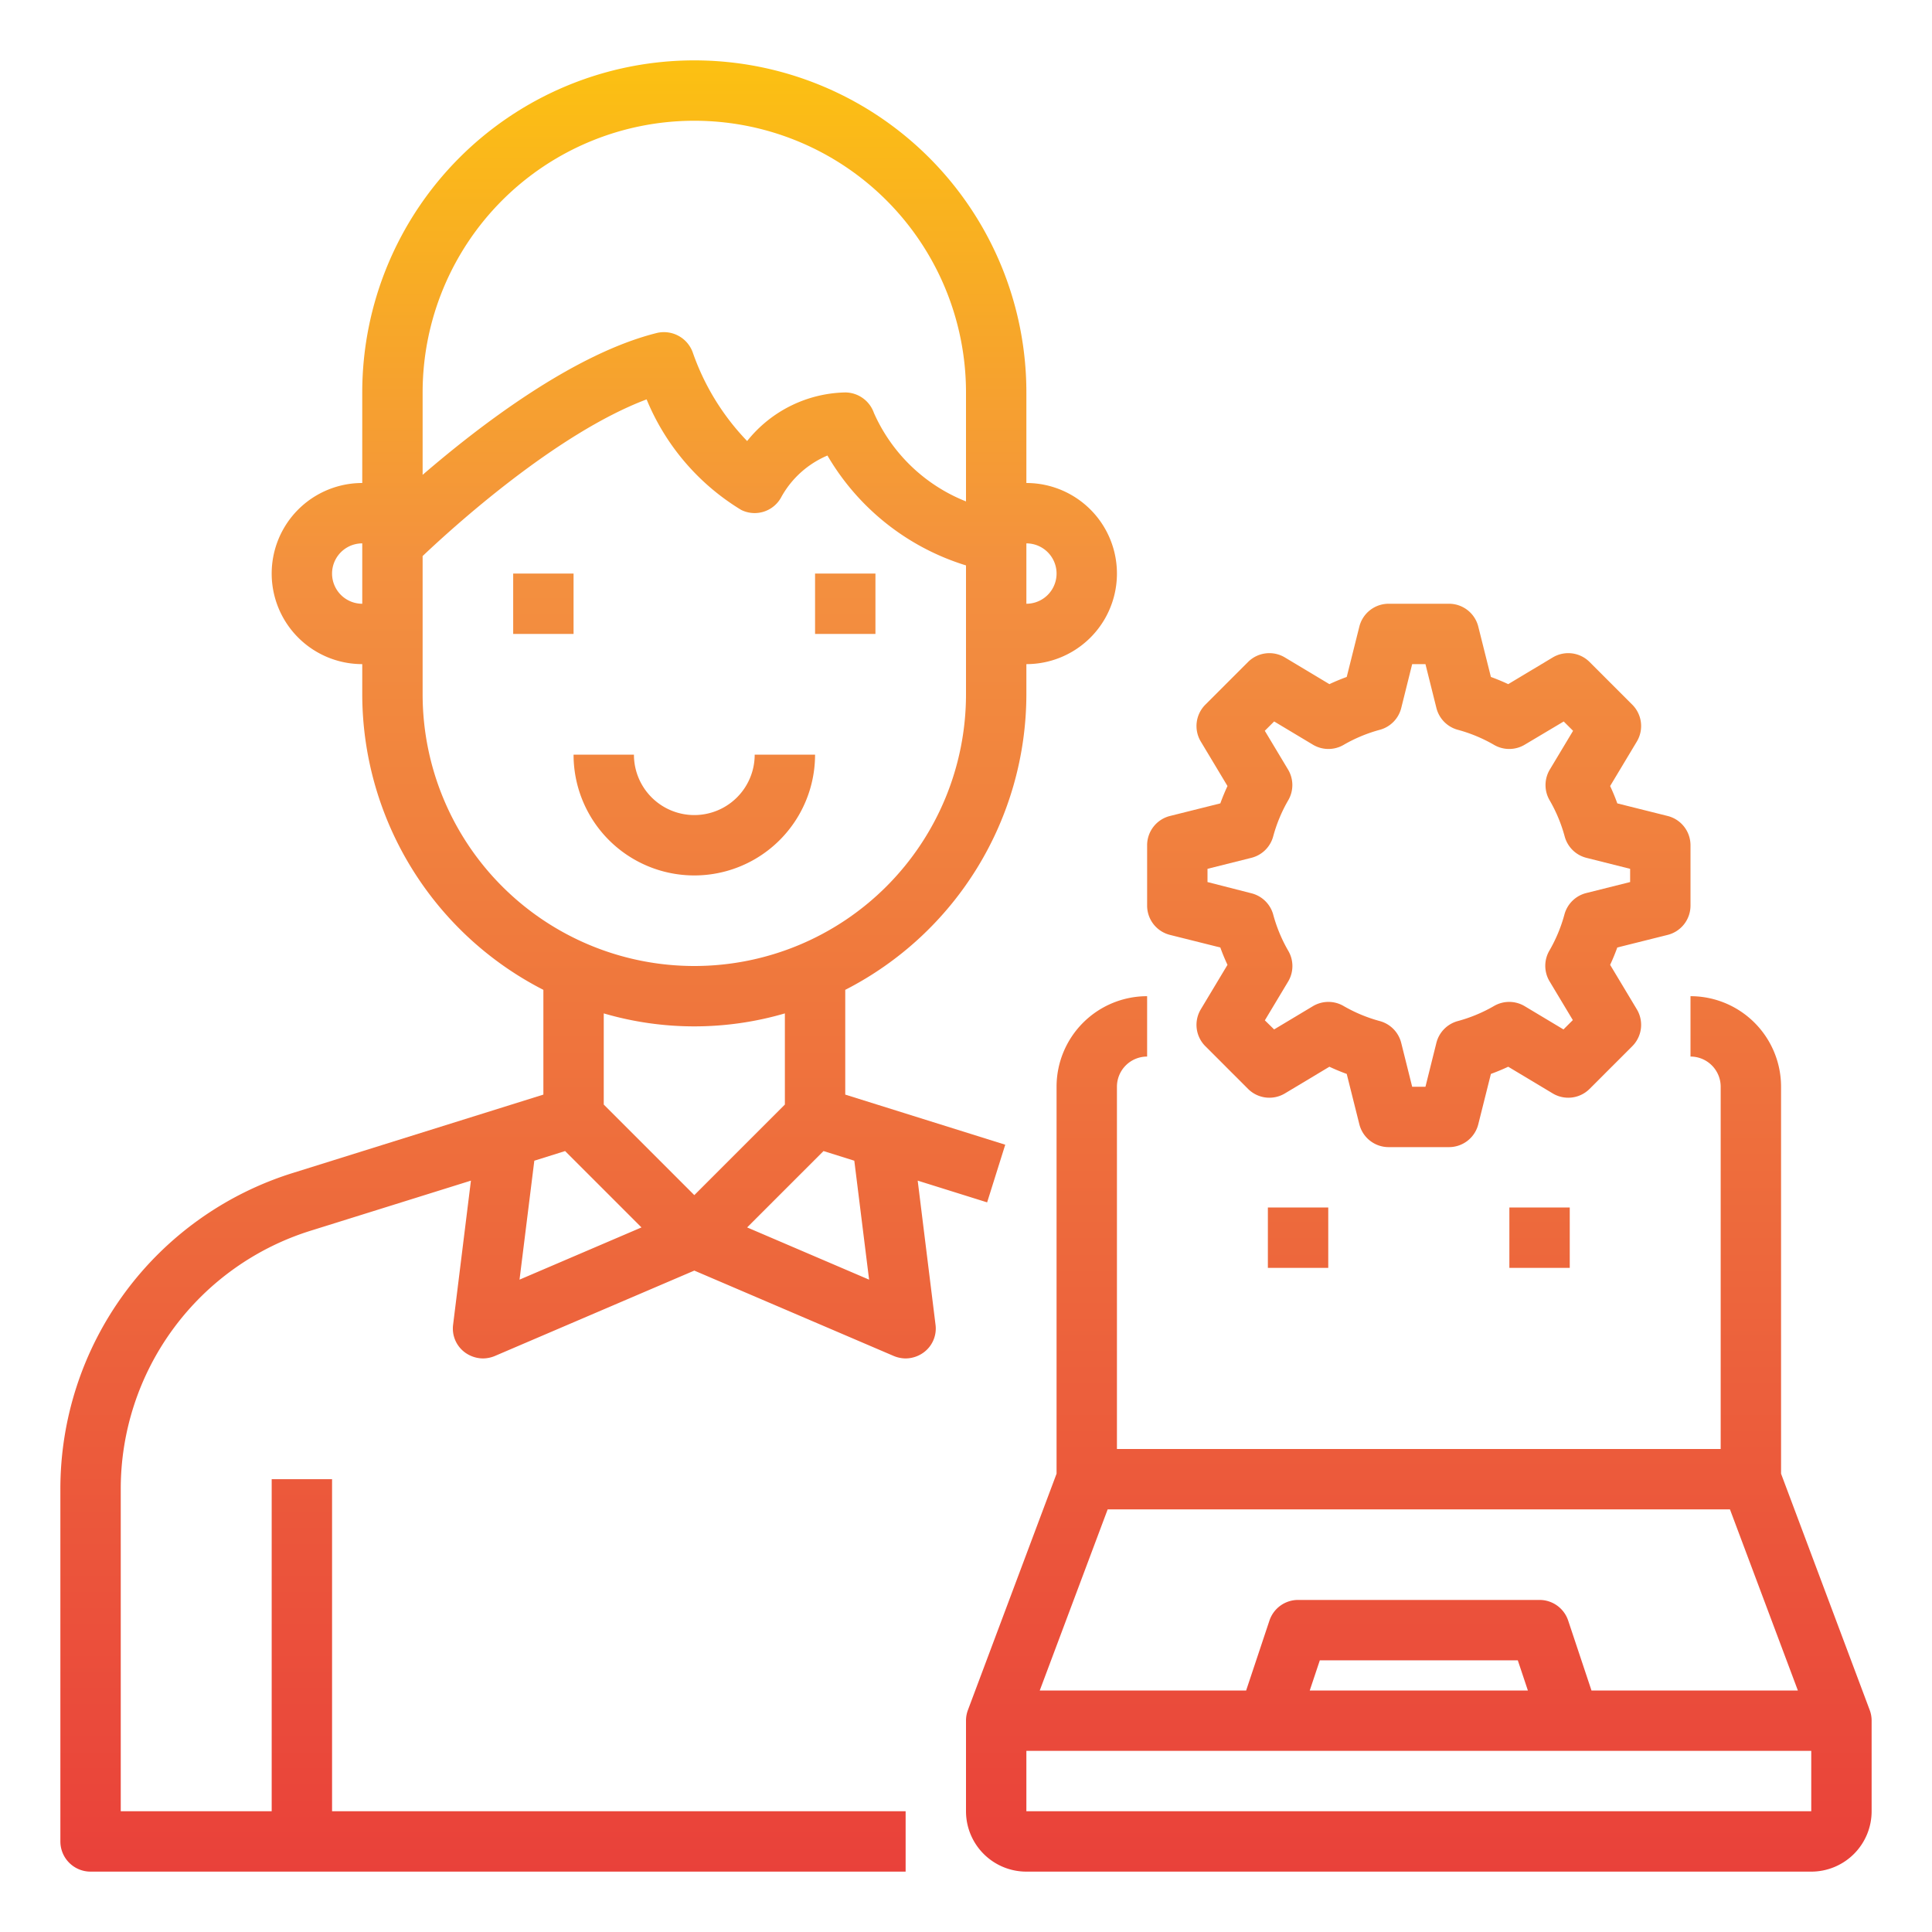 <svg height="512" viewBox="0 0 64 64" width="512" xmlns="http://www.w3.org/2000/svg" xmlns:xlink="http://www.w3.org/1999/xlink"><linearGradient id="New_Gradient_Swatch" gradientUnits="userSpaceOnUse" x1="19.5" x2="19.5" y1="63.638" y2="-.18"><stop offset="0" stop-color="#e93e3a"/><stop offset=".35" stop-color="#ed683c"/><stop offset=".7" stop-color="#f3903f"/><stop offset="1" stop-color="#fdc70c"/></linearGradient><linearGradient id="New_Gradient_Swatch-2" x1="18" x2="18" xlink:href="#New_Gradient_Swatch" y1="63.638" y2="-.18"/><linearGradient id="New_Gradient_Swatch-3" x1="28" x2="28" xlink:href="#New_Gradient_Swatch" y1="63.638" y2="-.18"/><linearGradient id="New_Gradient_Swatch-4" x1="23" x2="23" xlink:href="#New_Gradient_Swatch" y1="63.638" y2="-.18"/><linearGradient id="New_Gradient_Swatch-5" x1="47" x2="47" xlink:href="#New_Gradient_Swatch" y1="63.638" y2="-.18"/><linearGradient id="New_Gradient_Swatch-7" x1="51" x2="51" xlink:href="#New_Gradient_Swatch" y1="63.638" y2="-.18"/><linearGradient id="New_Gradient_Swatch-8" x1="43" x2="43" xlink:href="#New_Gradient_Swatch" y1="63.638" y2="-.18"/><g id="Administrator-Worker-Setting-Computer-Laptop"><path d="m34 16v-3a11 11 0 0 0 -22 0v3a3 3 0 0 0 0 6v1a11.014 11.014 0 0 0 6 9.79v3.47l-8.28 2.59a10.964 10.964 0 0 0 -7.72 10.5v11.65a1 1 0 0 0 1 1h27v-2h-19v-11h-2v11h-5v-10.65a8.959 8.959 0 0 1 6.32-8.59l5.28-1.65-.59 4.77a.983.983 0 0 0 .39.92 1.029 1.029 0 0 0 .6.2 1.046 1.046 0 0 0 .39-.08l6.61-2.83 6.61 2.83a1.046 1.046 0 0 0 .39.08 1.029 1.029 0 0 0 .6-.2.983.983 0 0 0 .39-.92l-.59-4.77 2.3.72.6-1.91-5.3-1.66v-3.47a11.014 11.014 0 0 0 6-9.79v-1a3 3 0 0 0 0-6zm-22 4a1 1 0 0 1 0-2zm5.21 22.39.49-3.94 1.02-.32 2.53 2.53zm2.79-5.8v-3.02a10.68 10.68 0 0 0 6 0v3.02l-3 3zm8.3 1.86.49 3.94-4.04-1.73 2.53-2.53zm3.7-15.45a9 9 0 0 1 -18 0v-4.58c.99-.94 4.42-4.06 7.42-5.19a7.706 7.706 0 0 0 3.13 3.66 1 1 0 0 0 1.34-.44 3.144 3.144 0 0 1 1.52-1.36 8.058 8.058 0 0 0 4.59 3.64zm0-6.39a5.591 5.591 0 0 1 -3.05-2.93 1.014 1.014 0 0 0 -.95-.68 4.268 4.268 0 0 0 -3.25 1.61 8.027 8.027 0 0 1 -1.8-2.93 1.014 1.014 0 0 0 -1.19-.65c-2.77.69-5.88 3.08-7.76 4.7v-2.73a9 9 0 0 1 18 0zm2 3.39v-2a1 1 0 0 1 0 2z" fill="url(#New_Gradient_Swatch)"/><path d="m17 19h2v2h-2z" fill="url(#New_Gradient_Swatch-2)"/><path d="m27 19h2v2h-2z" fill="url(#New_Gradient_Swatch-3)"/><path d="m27 25h-2a2 2 0 0 1 -4 0h-2a4 4 0 0 0 8 0z" fill="url(#New_Gradient_Swatch-4)"/><path d="m61.937 56.649-2.937-7.831v-12.818a3 3 0 0 0 -3-3v2a1 1 0 0 1 1 1v12h-20v-12a1 1 0 0 1 1-1v-2a3 3 0 0 0 -3 3v12.818l-2.937 7.831a1 1 0 0 0 -.063.351v3a2 2 0 0 0 2 2h26a2 2 0 0 0 2-2v-3a1 1 0 0 0 -.063-.351zm-4.63-6.649 2.25 6h-6.837l-.772-2.316a1 1 0 0 0 -.948-.684h-8a1 1 0 0 0 -.948.684l-.772 2.316h-6.837l2.25-6zm-6.694 6h-7.226l.334-1h6.558zm-16.613 4v-2h26v2z" fill="url(#New_Gradient_Swatch-5)"/><path d="m46 40h2v2h-2z" fill="url(#New_Gradient_Swatch-5)"/><path d="m50 40h2v2h-2z" fill="url(#New_Gradient_Swatch-7)"/><path d="m42 40h2v2h-2z" fill="url(#New_Gradient_Swatch-8)"/><g fill="url(#New_Gradient_Swatch-5)"><path d="m38.758 30.97 1.667.417c.071.2.15.387.237.575l-.884 1.473a1 1 0 0 0 .151 1.222l1.414 1.414a1 1 0 0 0 1.221.15l1.474-.884q.282.132.574.238l.418 1.668a1 1 0 0 0 .97.757h2a1 1 0 0 0 .97-.757l.418-1.668q.292-.107.574-.238l1.474.884a1 1 0 0 0 1.221-.15l1.414-1.414a1 1 0 0 0 .151-1.222l-.884-1.473c.087-.188.166-.379.237-.575l1.667-.417a1 1 0 0 0 .758-.97v-2a1 1 0 0 0 -.758-.97l-1.667-.417c-.071-.2-.15-.387-.237-.575l.884-1.473a1 1 0 0 0 -.151-1.222l-1.414-1.414a1 1 0 0 0 -1.221-.15l-1.474.884q-.282-.132-.574-.238l-.418-1.668a1 1 0 0 0 -.97-.757h-2a1 1 0 0 0 -.97.757l-.418 1.668q-.292.106-.574.238l-1.474-.884a1 1 0 0 0 -1.221.15l-1.414 1.414a1 1 0 0 0 -.151 1.222l.884 1.473c-.087.188-.166.379-.237.575l-1.667.417a1 1 0 0 0 -.758.97v2a1 1 0 0 0 .758.97zm1.242-2.189 1.452-.364a1 1 0 0 0 .724-.71 4.983 4.983 0 0 1 .5-1.2 1 1 0 0 0 -.008-1.016l-.77-1.283.31-.309 1.283.769a1 1 0 0 0 1.016.008 5 5 0 0 1 1.2-.5 1 1 0 0 0 .711-.723l.362-1.453h.44l.363 1.453a1 1 0 0 0 .711.723 5 5 0 0 1 1.2.5 1 1 0 0 0 1.016-.008l1.29-.768.31.309-.77 1.283a1 1 0 0 0 -.008 1.016 4.983 4.983 0 0 1 .5 1.2 1 1 0 0 0 .724.71l1.444.363v.438l-1.452.364a1 1 0 0 0 -.724.71 4.983 4.983 0 0 1 -.5 1.2 1 1 0 0 0 .008 1.016l.77 1.283-.31.309-1.283-.769a1 1 0 0 0 -1.016-.008 5 5 0 0 1 -1.2.5 1 1 0 0 0 -.711.723l-.362 1.453h-.44l-.363-1.453a1 1 0 0 0 -.711-.723 5 5 0 0 1 -1.2-.5 1 1 0 0 0 -1.016.008l-1.283.769-.307-.301.77-1.283a1 1 0 0 0 .008-1.016 4.983 4.983 0 0 1 -.5-1.2 1 1 0 0 0 -.724-.71l-1.454-.372z"/><path d="m47 33a4 4 0 1 0 -4-4 4 4 0 0 0 4 4zm0-6a2 2 0 1 1 -2 2 2 2 0 0 1 2-2z"/></g></g></svg>